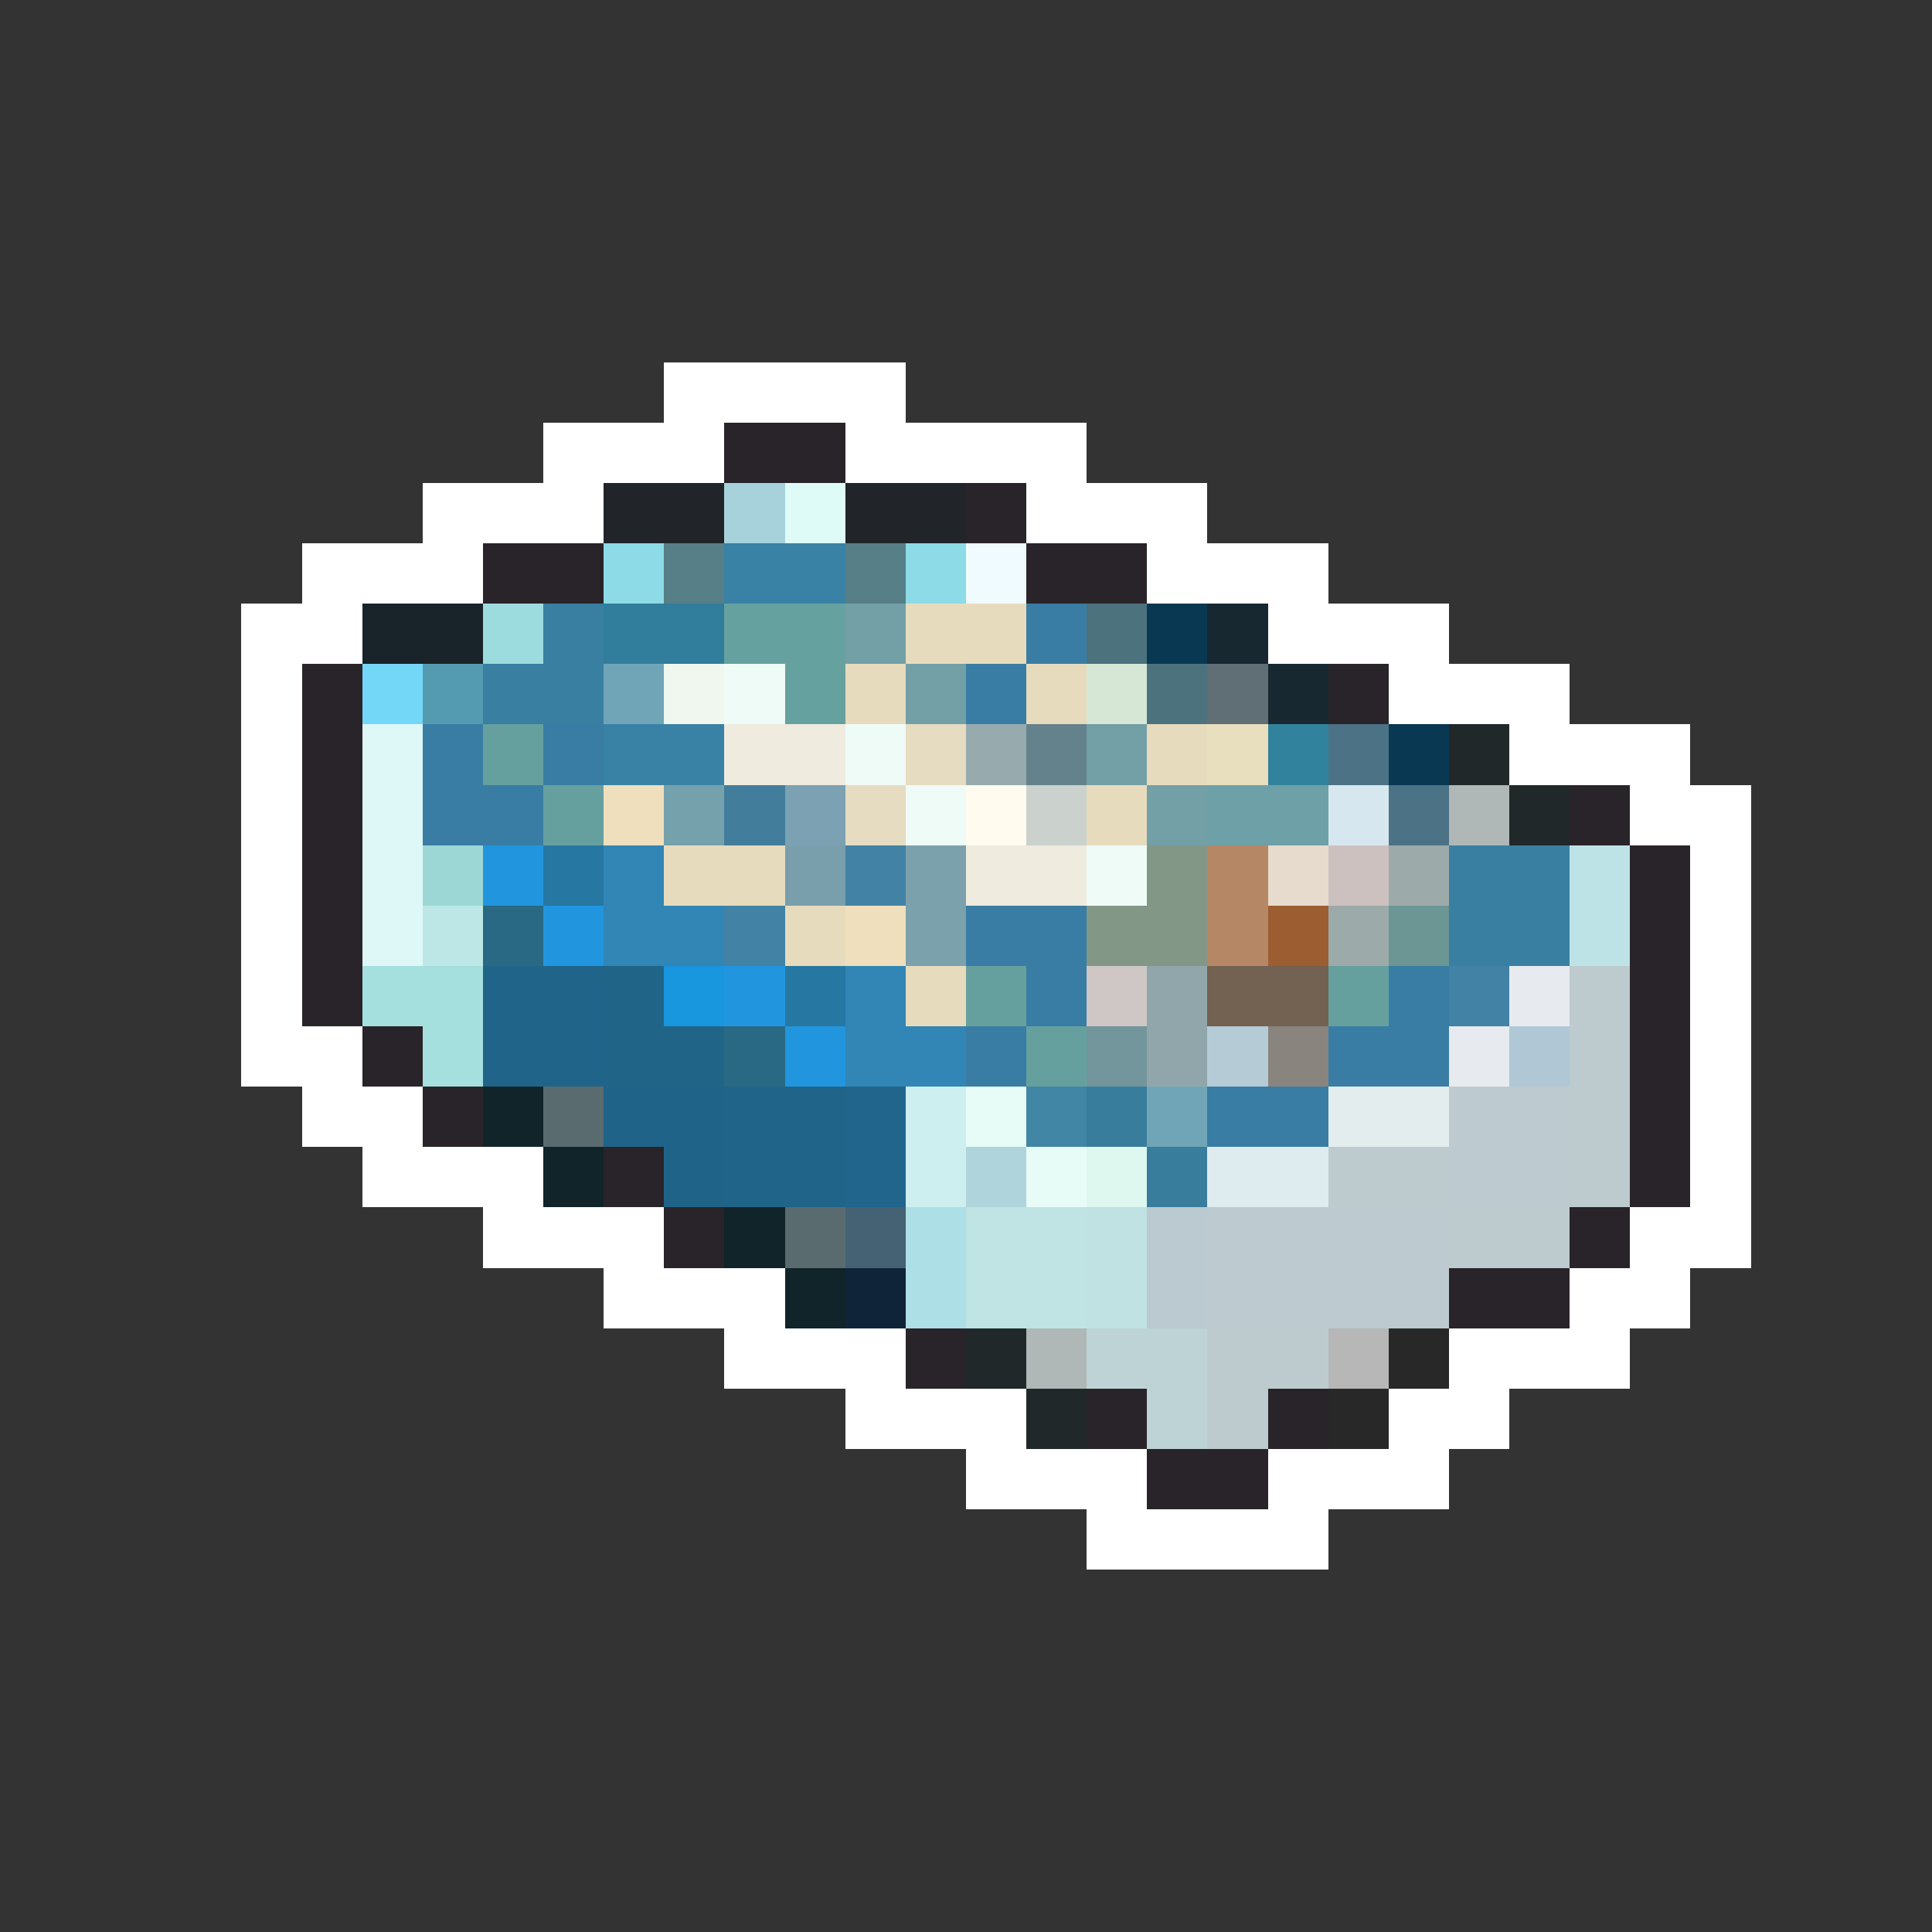 <svg xmlns="http://www.w3.org/2000/svg" viewBox="0 -0.5 32 32" shape-rendering="crispEdges">
<rect x="0" y="-0.5" width="32" height="32" fill="#333333" stroke="none"/>
<path stroke="#ffffff" d="M11 6h4M9 7h3M14 7h4M7 8h3M17 8h3M5 9h3M19 9h3M4 10h2M21 10h3M4 11h1M23 11h3M4 12h1M25 12h3M4 13h1M27 13h2M4 14h1M28 14h1M4 15h1M28 15h1M4 16h1M28 16h1M4 17h2M28 17h1M5 18h2M28 18h1M6 19h3M28 19h1M8 20h3M27 20h2M10 21h3M26 21h2M12 22h3M24 22h3M14 23h3M23 23h2M16 24h3M21 24h3M18 25h4" />
<path stroke="#292429" d="M12 7h2M16 8h1M8 9h2M17 9h2M5 11h1M22 11h1M5 12h1M5 13h1M26 13h1M5 14h1M27 14h1M5 15h1M27 15h1M5 16h1M27 16h1M6 17h1M27 17h1M7 18h1M27 18h1M10 19h1M27 19h1M11 20h1M26 20h1M24 21h2M15 22h1M18 23h1M21 23h1M19 24h2" />
<path stroke="#212429" d="M10 8h2M14 8h2" />
<path stroke="#a7d2db" d="M12 8h1" />
<path stroke="#defbf7" d="M13 8h1" />
<path stroke="#8cdbe7" d="M10 9h1M15 9h1" />
<path stroke="#567f88" d="M11 9h1M14 9h1" />
<path stroke="#3982a5" d="M12 9h2M10 12h2" />
<path stroke="#effbff" d="M16 9h1" />
<path stroke="#182429" d="M6 10h2" />
<path stroke="#9cdbde" d="M8 10h1" />
<path stroke="#397fa2" d="M9 10h1M8 11h2M24 14h2M24 15h2" />
<path stroke="#317d9c" d="M10 10h2" />
<path stroke="#65a19f" d="M12 10h2M13 11h1" />
<path stroke="#739fa7" d="M14 10h1M15 11h1M18 12h1M19 13h1" />
<path stroke="#e7dbbd" d="M15 10h2M14 11h1M17 11h1M19 12h1M18 13h1M11 14h2M13 15h1M15 16h1" />
<path stroke="#397da5" d="M17 10h1M16 11h1M7 12h1M9 12h1M7 13h2M16 15h2M17 16h1M23 16h1M16 17h1M22 17h2M20 18h2" />
<path stroke="#4c727e" d="M18 10h1M19 11h1" />
<path stroke="#083852" d="M19 10h1M23 12h1" />
<path stroke="#182831" d="M20 10h1M21 11h1" />
<path stroke="#73d7f7" d="M6 11h1" />
<path stroke="#549bb2" d="M7 11h1" />
<path stroke="#70a5b7" d="M10 11h1M19 18h1" />
<path stroke="#eff7ef" d="M11 11h1" />
<path stroke="#effbf7" d="M12 11h1M14 12h1M15 13h1M18 14h1" />
<path stroke="#d6e7d6" d="M18 11h1" />
<path stroke="#5f6f75" d="M20 11h1" />
<path stroke="#def7f7" d="M6 12h1M6 13h1M6 14h1M6 15h1" />
<path stroke="#65a09f" d="M8 12h1M9 13h1M16 16h1M22 16h1M17 17h1" />
<path stroke="#efebde" d="M12 12h2M16 14h2" />
<path stroke="#e6dcc1" d="M15 12h1M14 13h1" />
<path stroke="#97aaad" d="M16 12h1" />
<path stroke="#63828c" d="M17 12h1" />
<path stroke="#e7dfbd" d="M20 12h1" />
<path stroke="#31829c" d="M21 12h1" />
<path stroke="#4c7286" d="M22 12h1M23 13h1" />
<path stroke="#212829" d="M24 12h1M25 13h1M16 22h1M17 23h1" />
<path stroke="#efdfbd" d="M10 13h1M14 15h1" />
<path stroke="#75a1ad" d="M11 13h1" />
<path stroke="#427d9c" d="M12 13h1" />
<path stroke="#7ba1b2" d="M13 13h1" />
<path stroke="#fffbef" d="M16 13h1" />
<path stroke="#cbd2ce" d="M17 13h1" />
<path stroke="#6da1a7" d="M20 13h2" />
<path stroke="#d6e7ef" d="M22 13h1" />
<path stroke="#afb7b7" d="M24 13h1M17 22h1" />
<path stroke="#9cd7d6" d="M7 14h1" />
<path stroke="#2196de" d="M8 14h1M9 15h1M12 16h1M13 17h1" />
<path stroke="#2678a2" d="M9 14h1M13 16h1" />
<path stroke="#3186b5" d="M10 14h1M10 15h2M14 16h1M14 17h2" />
<path stroke="#799fad" d="M13 14h1" />
<path stroke="#4282a5" d="M14 14h1M12 15h1M24 16h1" />
<path stroke="#7ba1ad" d="M15 14h1M15 15h1" />
<path stroke="#839787" d="M19 14h1M18 15h2" />
<path stroke="#b58765" d="M20 14h1M20 15h1" />
<path stroke="#e7dbce" d="M21 14h1" />
<path stroke="#cdc1c0" d="M22 14h1" />
<path stroke="#9cabaa" d="M23 14h1M22 15h1" />
<path stroke="#bde3e7" d="M26 14h1M26 15h1" />
<path stroke="#bde7e6" d="M7 15h1" />
<path stroke="#296984" d="M8 15h1M12 17h1" />
<path stroke="#9c5d31" d="M21 15h1" />
<path stroke="#6b9694" d="M23 15h1" />
<path stroke="#a5dfde" d="M6 16h2M7 17h1" />
<path stroke="#206489" d="M8 16h2M8 17h2M12 18h2M12 19h2" />
<path stroke="#206587" d="M10 16h1M10 17h2" />
<path stroke="#1896de" d="M11 16h1" />
<path stroke="#cec7c6" d="M18 16h1" />
<path stroke="#91a6aa" d="M19 16h1M19 17h1" />
<path stroke="#736152" d="M20 16h2" />
<path stroke="#e7ebef" d="M25 16h1M24 17h1" />
<path stroke="#bdcbce" d="M26 16h1M26 17h1M26 18h1M22 19h2M26 19h1M24 20h2M20 22h2M20 23h1" />
<path stroke="#73969c" d="M18 17h1" />
<path stroke="#b5cbd6" d="M20 17h1" />
<path stroke="#89847e" d="M21 17h1" />
<path stroke="#b0c8d6" d="M25 17h1" />
<path stroke="#102429" d="M8 18h1M9 19h1M12 20h1M13 21h1" />
<path stroke="#5a6b70" d="M9 18h1M13 20h1" />
<path stroke="#206388" d="M10 18h2M11 19h1" />
<path stroke="#21658c" d="M14 18h1M14 19h1" />
<path stroke="#ceefef" d="M15 18h1M15 19h1" />
<path stroke="#e7fbf7" d="M16 18h1M17 19h1" />
<path stroke="#4286a5" d="M17 18h1" />
<path stroke="#397d9c" d="M18 18h1M19 19h1" />
<path stroke="#e3edee" d="M22 18h2" />
<path stroke="#bdcad0" d="M24 18h2M24 19h2M20 20h4M20 21h4" />
<path stroke="#b0d4db" d="M16 19h1" />
<path stroke="#def7ef" d="M18 19h1" />
<path stroke="#deebef" d="M20 19h2" />
<path stroke="#446273" d="M14 20h1" />
<path stroke="#addfe7" d="M15 20h1M15 21h1" />
<path stroke="#c0e3e3" d="M16 20h2M16 21h2" />
<path stroke="#c0e2e3" d="M18 20h1M18 21h1" />
<path stroke="#bacad0" d="M19 20h1M19 21h1" />
<path stroke="#102439" d="M14 21h1" />
<path stroke="#bdd3d6" d="M18 22h2M19 23h1" />
<path stroke="#b7b7b7" d="M22 22h1" />
<path stroke="#292829" d="M23 22h1M22 23h1" />
</svg>